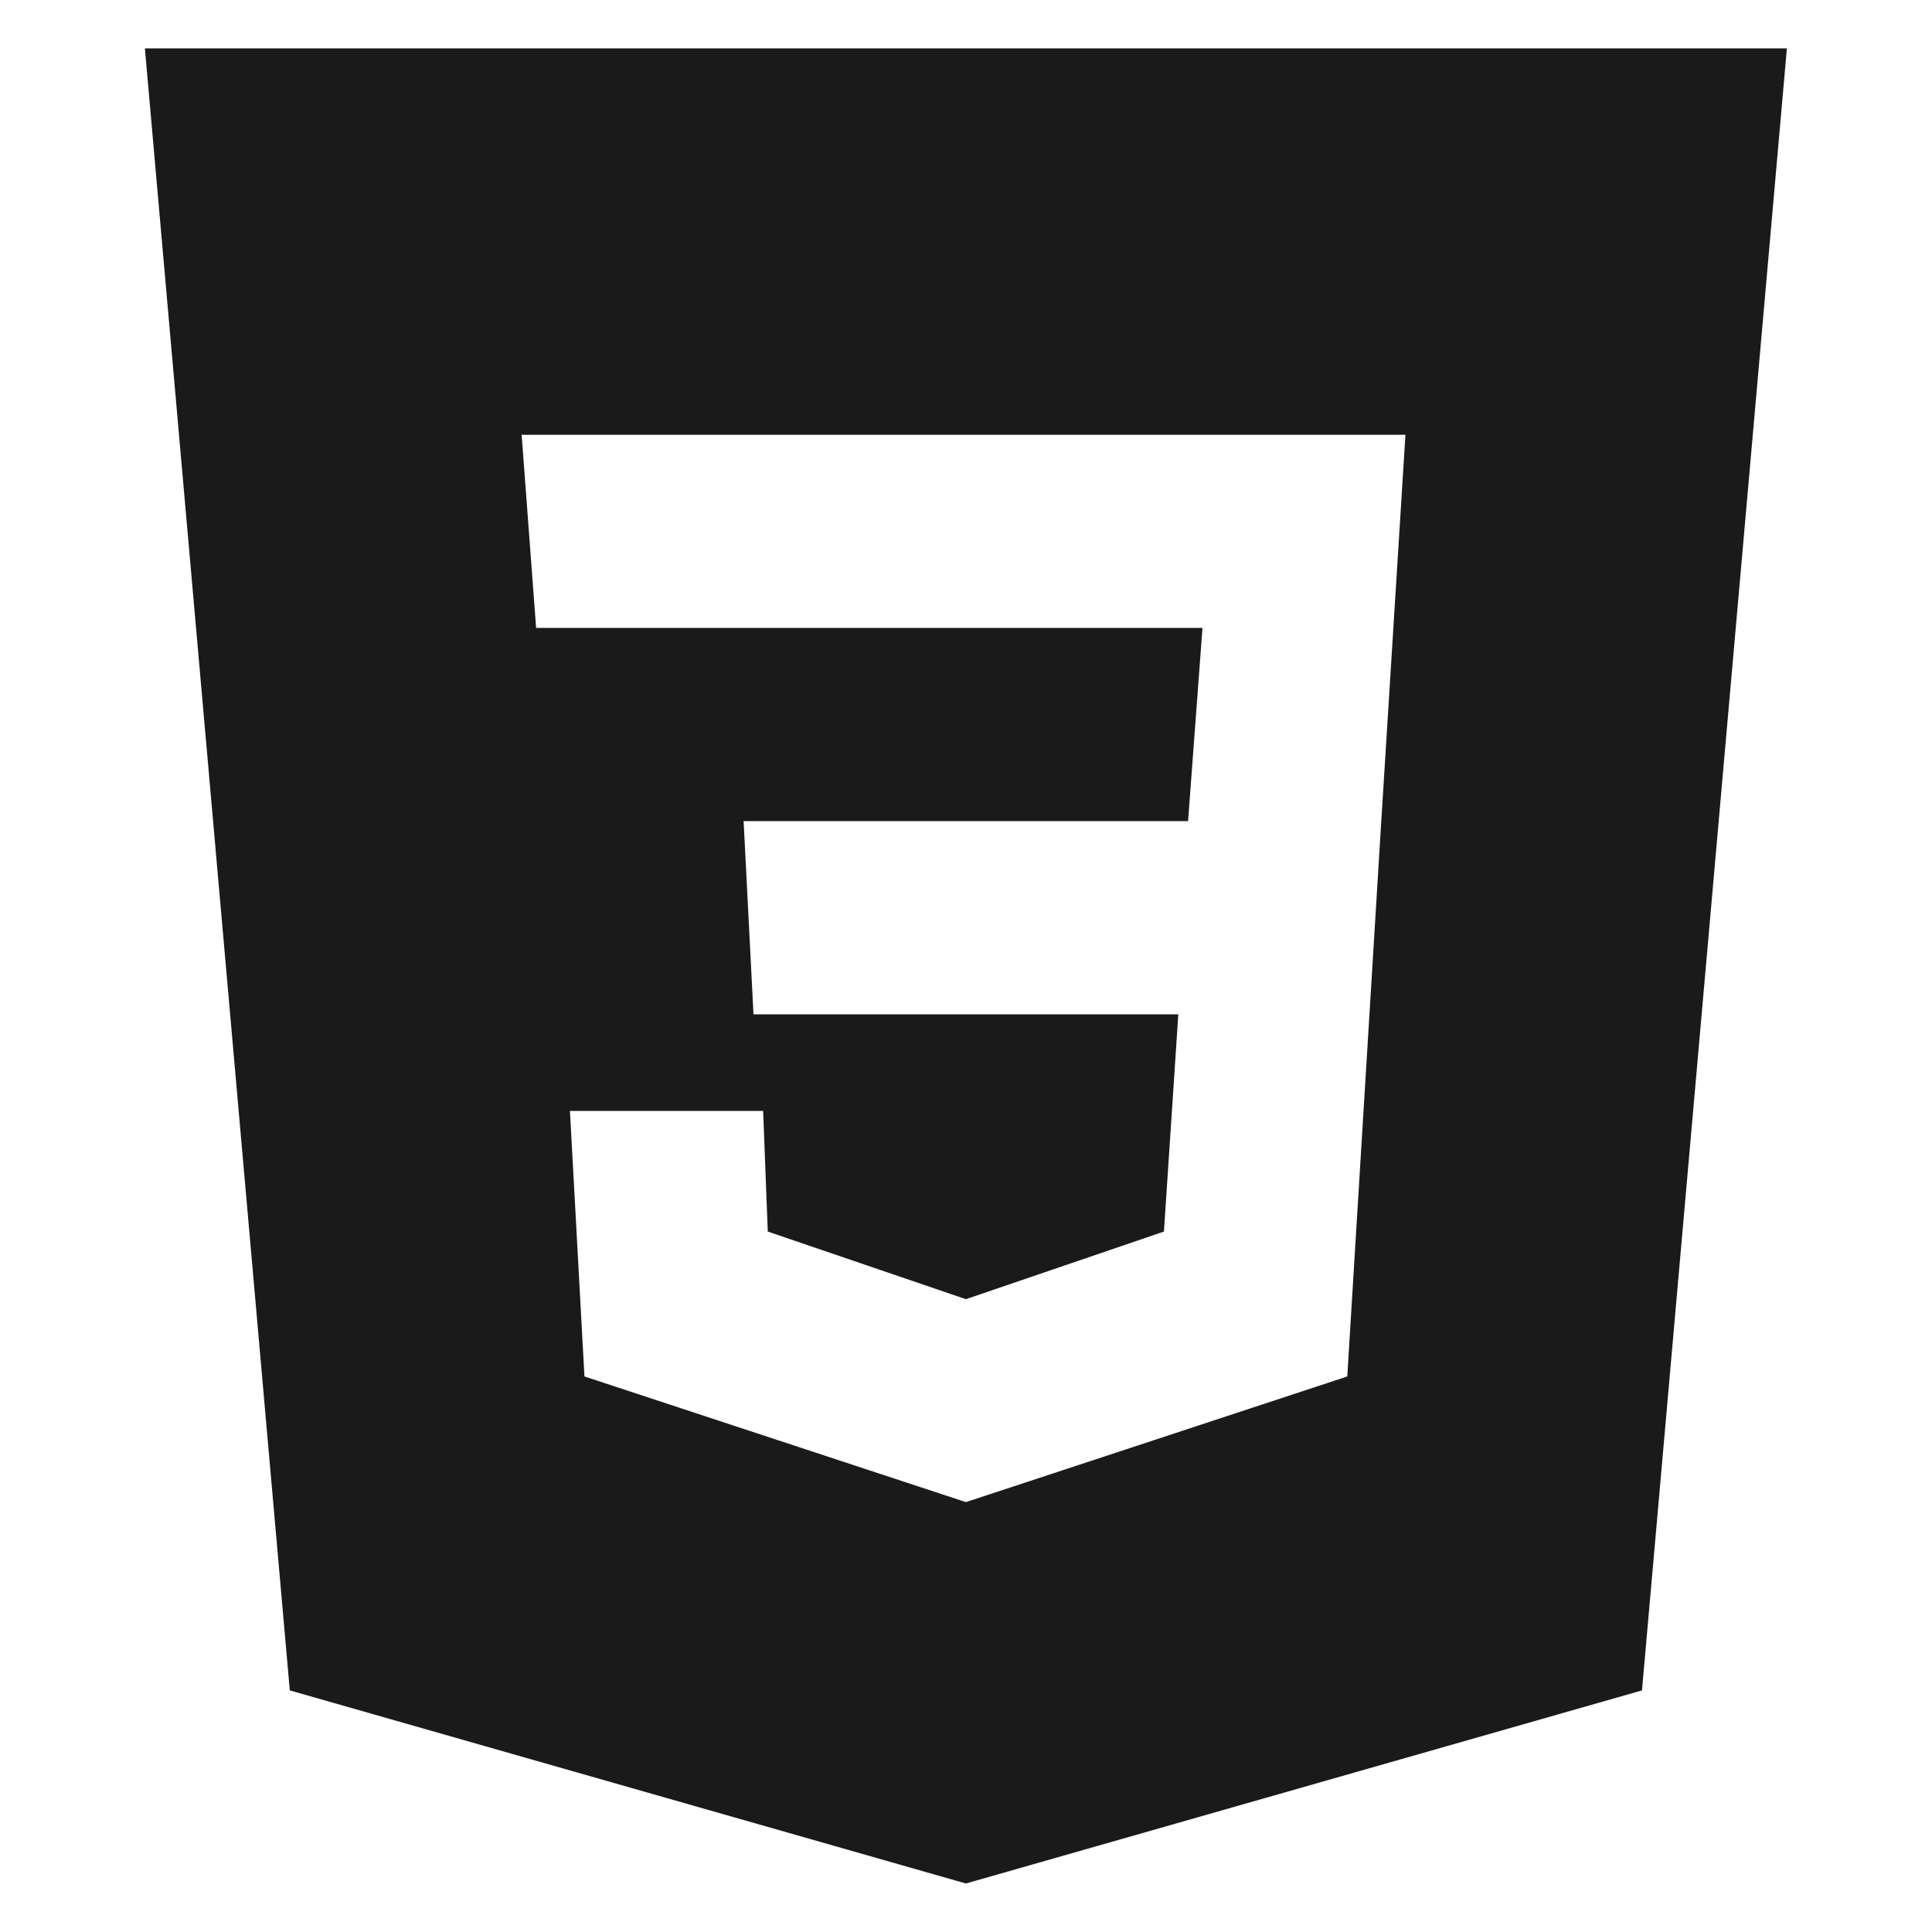<svg xmlns="http://www.w3.org/2000/svg" xmlns:xlink="http://www.w3.org/1999/xlink" width="100" zoomAndPan="magnify" viewBox="0 0 75 75" height="100" preserveAspectRatio="xMidYMid meet" version="1.0"><defs><clipPath id="6486f98b24"><path d="M 5.621 1.879 L 69.371 1.879 L 69.371 73.129 L 5.621 73.129 Z M 5.621 1.879 " clip-rule="nonzero"/></clipPath></defs><rect x="-7.5" width="90" fill="#ffffff" y="-7.5" height="90" fill-opacity="1"/><rect x="-7.5" width="90" fill="#ffffff" y="-7.5" height="90" fill-opacity="1"/><g clip-path="url(#6486f98b24)"><path fill="#1a1a1a" d="M 69.367 1.879 L 63.742 65.621 L 37.496 73.117 L 11.25 65.621 L 5.625 1.879 Z M 22.125 43.125 L 29.625 43.125 L 29.805 47.809 L 37.496 50.434 L 45.184 47.809 L 45.742 39.375 L 29.25 39.375 L 28.867 31.875 L 46.121 31.875 L 46.68 24.375 L 20.812 24.375 L 20.25 16.879 L 54.559 16.879 L 53.621 31.875 L 52.301 53.434 L 37.496 58.312 L 22.688 53.434 Z M 22.125 43.125 " fill-opacity="1" fill-rule="evenodd"/></g></svg>